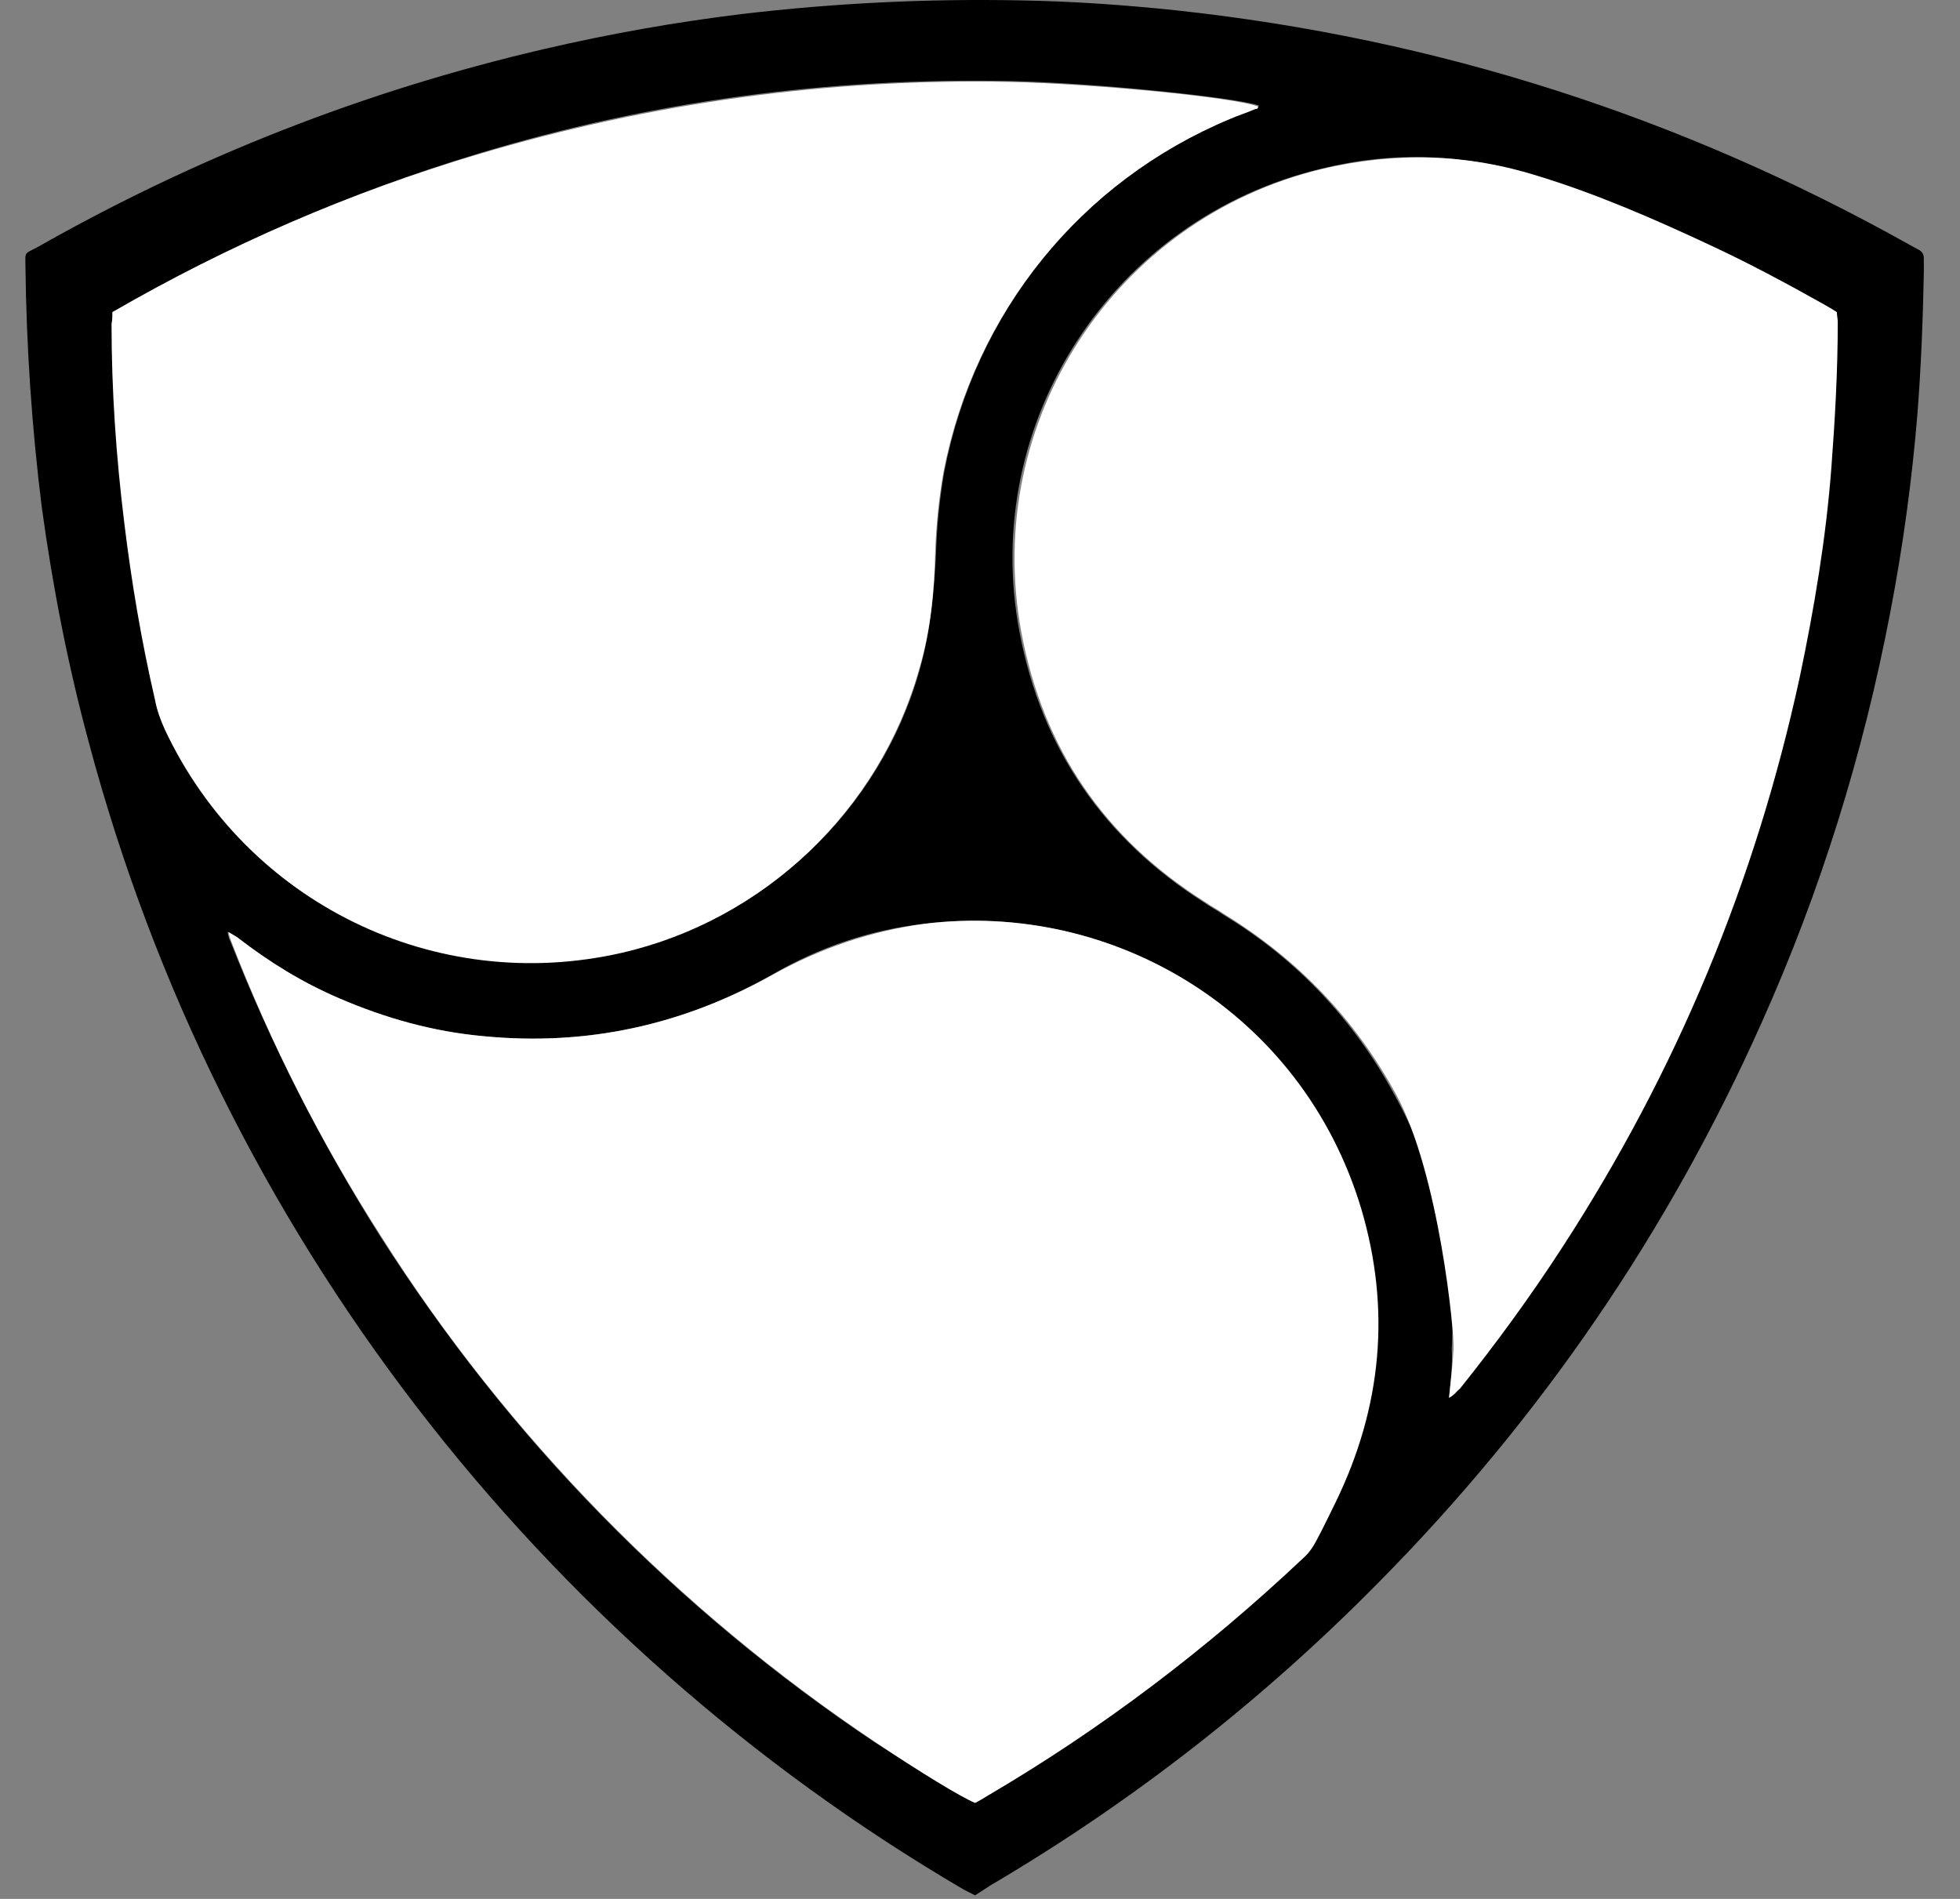 <svg width="96" height="93" viewBox="0 0 96 93" fill="none" xmlns="http://www.w3.org/2000/svg">
<rect x="0" y="0" width="96" height="93" fill="#808080" stroke="none"/>
<g id="NEM">
<path id="Fill 1" fill-rule="evenodd" clip-rule="evenodd" d="M47.76 88.297C47.938 88.209 48.16 88.076 48.337 87.942C53.929 84.658 59.078 80.752 63.782 76.314C64.093 76.048 64.315 75.693 64.493 75.338C64.803 74.761 65.114 74.139 65.38 73.562C67.6 68.946 68.088 64.153 66.623 59.182C63.738 49.595 54.506 44.092 45.23 45.246C42.567 45.556 40.126 46.4 37.818 47.731C33.424 50.217 28.72 51.237 23.66 50.749C21.174 50.527 18.822 49.861 16.559 48.885C14.783 48.086 13.097 47.11 11.588 45.911C11.499 45.823 11.366 45.778 11.144 45.645C11.188 45.867 11.233 46 11.277 46.089C13.274 51.149 15.715 55.942 18.6 60.514C21.752 65.44 25.346 70.011 29.43 74.184C33.513 78.356 37.996 82.084 42.834 85.324C45.053 86.744 47.139 88.031 47.76 88.297ZM70.973 68.458C71.195 68.325 71.328 68.147 71.416 68.014C73.192 65.795 74.878 63.487 76.432 61.09C81.98 52.48 85.885 43.204 88.06 33.173C88.815 29.756 89.303 26.338 89.614 22.876C89.835 20.524 89.924 18.172 89.924 15.775C89.924 15.598 89.924 15.464 89.88 15.287L89.214 14.887C87.394 13.867 85.53 12.89 83.666 12.002C80.914 10.715 78.163 9.561 75.278 8.629C71.772 7.52 68.221 7.387 64.67 8.274C54.506 10.715 47.982 20.702 49.935 30.954C51 36.635 54.062 41.074 58.945 44.18C59.255 44.402 59.611 44.58 59.921 44.802C63.516 46.977 66.312 49.95 68.31 53.634C70.44 57.495 71.372 61.667 71.106 66.061C71.15 66.816 71.061 67.615 70.973 68.458ZM5.507 15.287V15.819C5.507 19.059 5.729 22.344 6.129 25.539C6.484 28.469 6.972 31.354 7.638 34.239C7.771 34.727 7.904 35.215 8.126 35.703C12.12 44.18 21.352 48.708 30.495 46.621C37.463 45.024 43.144 39.653 45.053 32.774C45.585 30.865 45.763 28.913 45.852 26.96C45.896 25.673 46.029 24.385 46.251 23.098C47.76 15.287 52.953 8.851 60.276 5.789C60.676 5.611 61.12 5.478 61.519 5.301C61.563 5.256 61.652 5.256 61.652 5.167C60.498 4.768 53.619 4.058 49.491 3.969C40.614 3.792 31.915 4.946 23.438 7.52C17.136 9.428 11.188 12.002 5.507 15.287ZM47.76 92.825L47.227 92.558C26.456 80.397 10.744 60.336 4.353 36.369C3.332 32.596 2.578 28.735 2.045 24.829C1.557 20.924 1.291 16.974 1.246 13.023C1.246 12.358 1.158 12.446 1.779 12.136C9.59 7.697 17.846 4.457 26.589 2.416C29.829 1.661 33.069 1.084 36.354 0.685C40.881 0.152 45.408 -0.07 49.979 0.019C52.553 0.063 55.083 0.241 57.613 0.507C70.351 1.883 82.29 5.7 93.475 11.958C93.653 12.047 93.786 12.136 93.963 12.224C94.141 12.313 94.229 12.446 94.229 12.668V13.334C94.185 15.642 94.096 17.905 93.919 20.213C93.653 23.498 93.209 26.738 92.587 29.978C91.256 36.946 89.17 43.648 86.285 50.083C81.713 60.336 75.455 69.479 67.555 77.468C61.874 83.238 55.527 88.209 48.515 92.336C48.248 92.514 48.026 92.647 47.76 92.825Z" fill="black"/>
<path id="Fill 4" fill-rule="evenodd" clip-rule="evenodd" d="M5.507 15.287C11.188 12.002 17.136 9.428 23.394 7.564C31.915 5.034 40.57 3.836 49.447 4.013C53.574 4.102 60.454 4.768 61.608 5.212C61.652 5.3 61.563 5.345 61.474 5.345C61.075 5.522 60.631 5.655 60.232 5.833C52.908 8.895 47.716 15.331 46.207 23.142C45.985 24.43 45.852 25.717 45.807 27.004C45.763 28.957 45.585 30.91 45.008 32.818C43.055 39.697 37.419 45.068 30.451 46.666C21.308 48.752 12.076 44.225 8.081 35.747C7.859 35.259 7.682 34.771 7.593 34.283C6.927 31.398 6.439 28.513 6.084 25.584C5.685 22.344 5.463 19.104 5.463 15.864C5.507 15.642 5.507 15.509 5.507 15.287Z" fill="white"/>
<path id="Fill 6" fill-rule="evenodd" clip-rule="evenodd" d="M71.195 66.061C71.239 65.263 70.484 57.496 68.398 53.634C66.401 49.95 63.605 47.021 60.01 44.802C59.699 44.58 59.344 44.403 59.033 44.181C54.107 41.074 51.089 36.68 50.024 30.954C48.115 20.657 54.595 10.716 64.759 8.274C68.354 7.431 71.86 7.52 75.367 8.63C78.251 9.517 81.003 10.716 83.755 12.003C85.663 12.89 87.483 13.867 89.303 14.888C89.525 15.021 89.702 15.11 89.969 15.287C89.969 15.465 90.013 15.598 90.013 15.775C90.013 18.128 89.88 20.524 89.702 22.877C89.44 26.348 88.859 29.8 88.149 33.173C85.974 43.204 82.113 52.48 76.52 61.091C74.967 63.487 73.281 65.795 71.505 68.014C71.328 68.148 71.239 68.325 70.973 68.458C71.061 67.615 71.15 66.861 71.195 66.061Z" fill="white"/>
<path id="Fill 8" fill-rule="evenodd" clip-rule="evenodd" d="M47.76 88.297C47.094 88.031 45.053 86.788 42.878 85.324C38.04 82.084 33.557 78.355 29.474 74.183C25.391 70.011 21.752 65.44 18.645 60.513C15.715 55.942 13.274 51.148 11.322 46.089C11.277 45.956 11.233 45.867 11.188 45.645C11.41 45.778 11.499 45.822 11.632 45.911C13.185 47.11 14.828 48.13 16.603 48.885C18.867 49.861 21.219 50.527 23.704 50.749C28.72 51.237 33.424 50.216 37.863 47.731C40.171 46.444 42.656 45.6 45.275 45.245C54.551 44.092 63.783 49.595 66.668 59.182C68.132 64.108 67.688 68.902 65.425 73.562C65.114 74.183 64.848 74.76 64.537 75.337C64.359 75.692 64.138 76.047 63.827 76.314C59.122 80.752 53.974 84.658 48.382 87.942C48.16 88.075 47.938 88.209 47.76 88.297V88.297Z" fill="white"/>
</g>
</svg>
